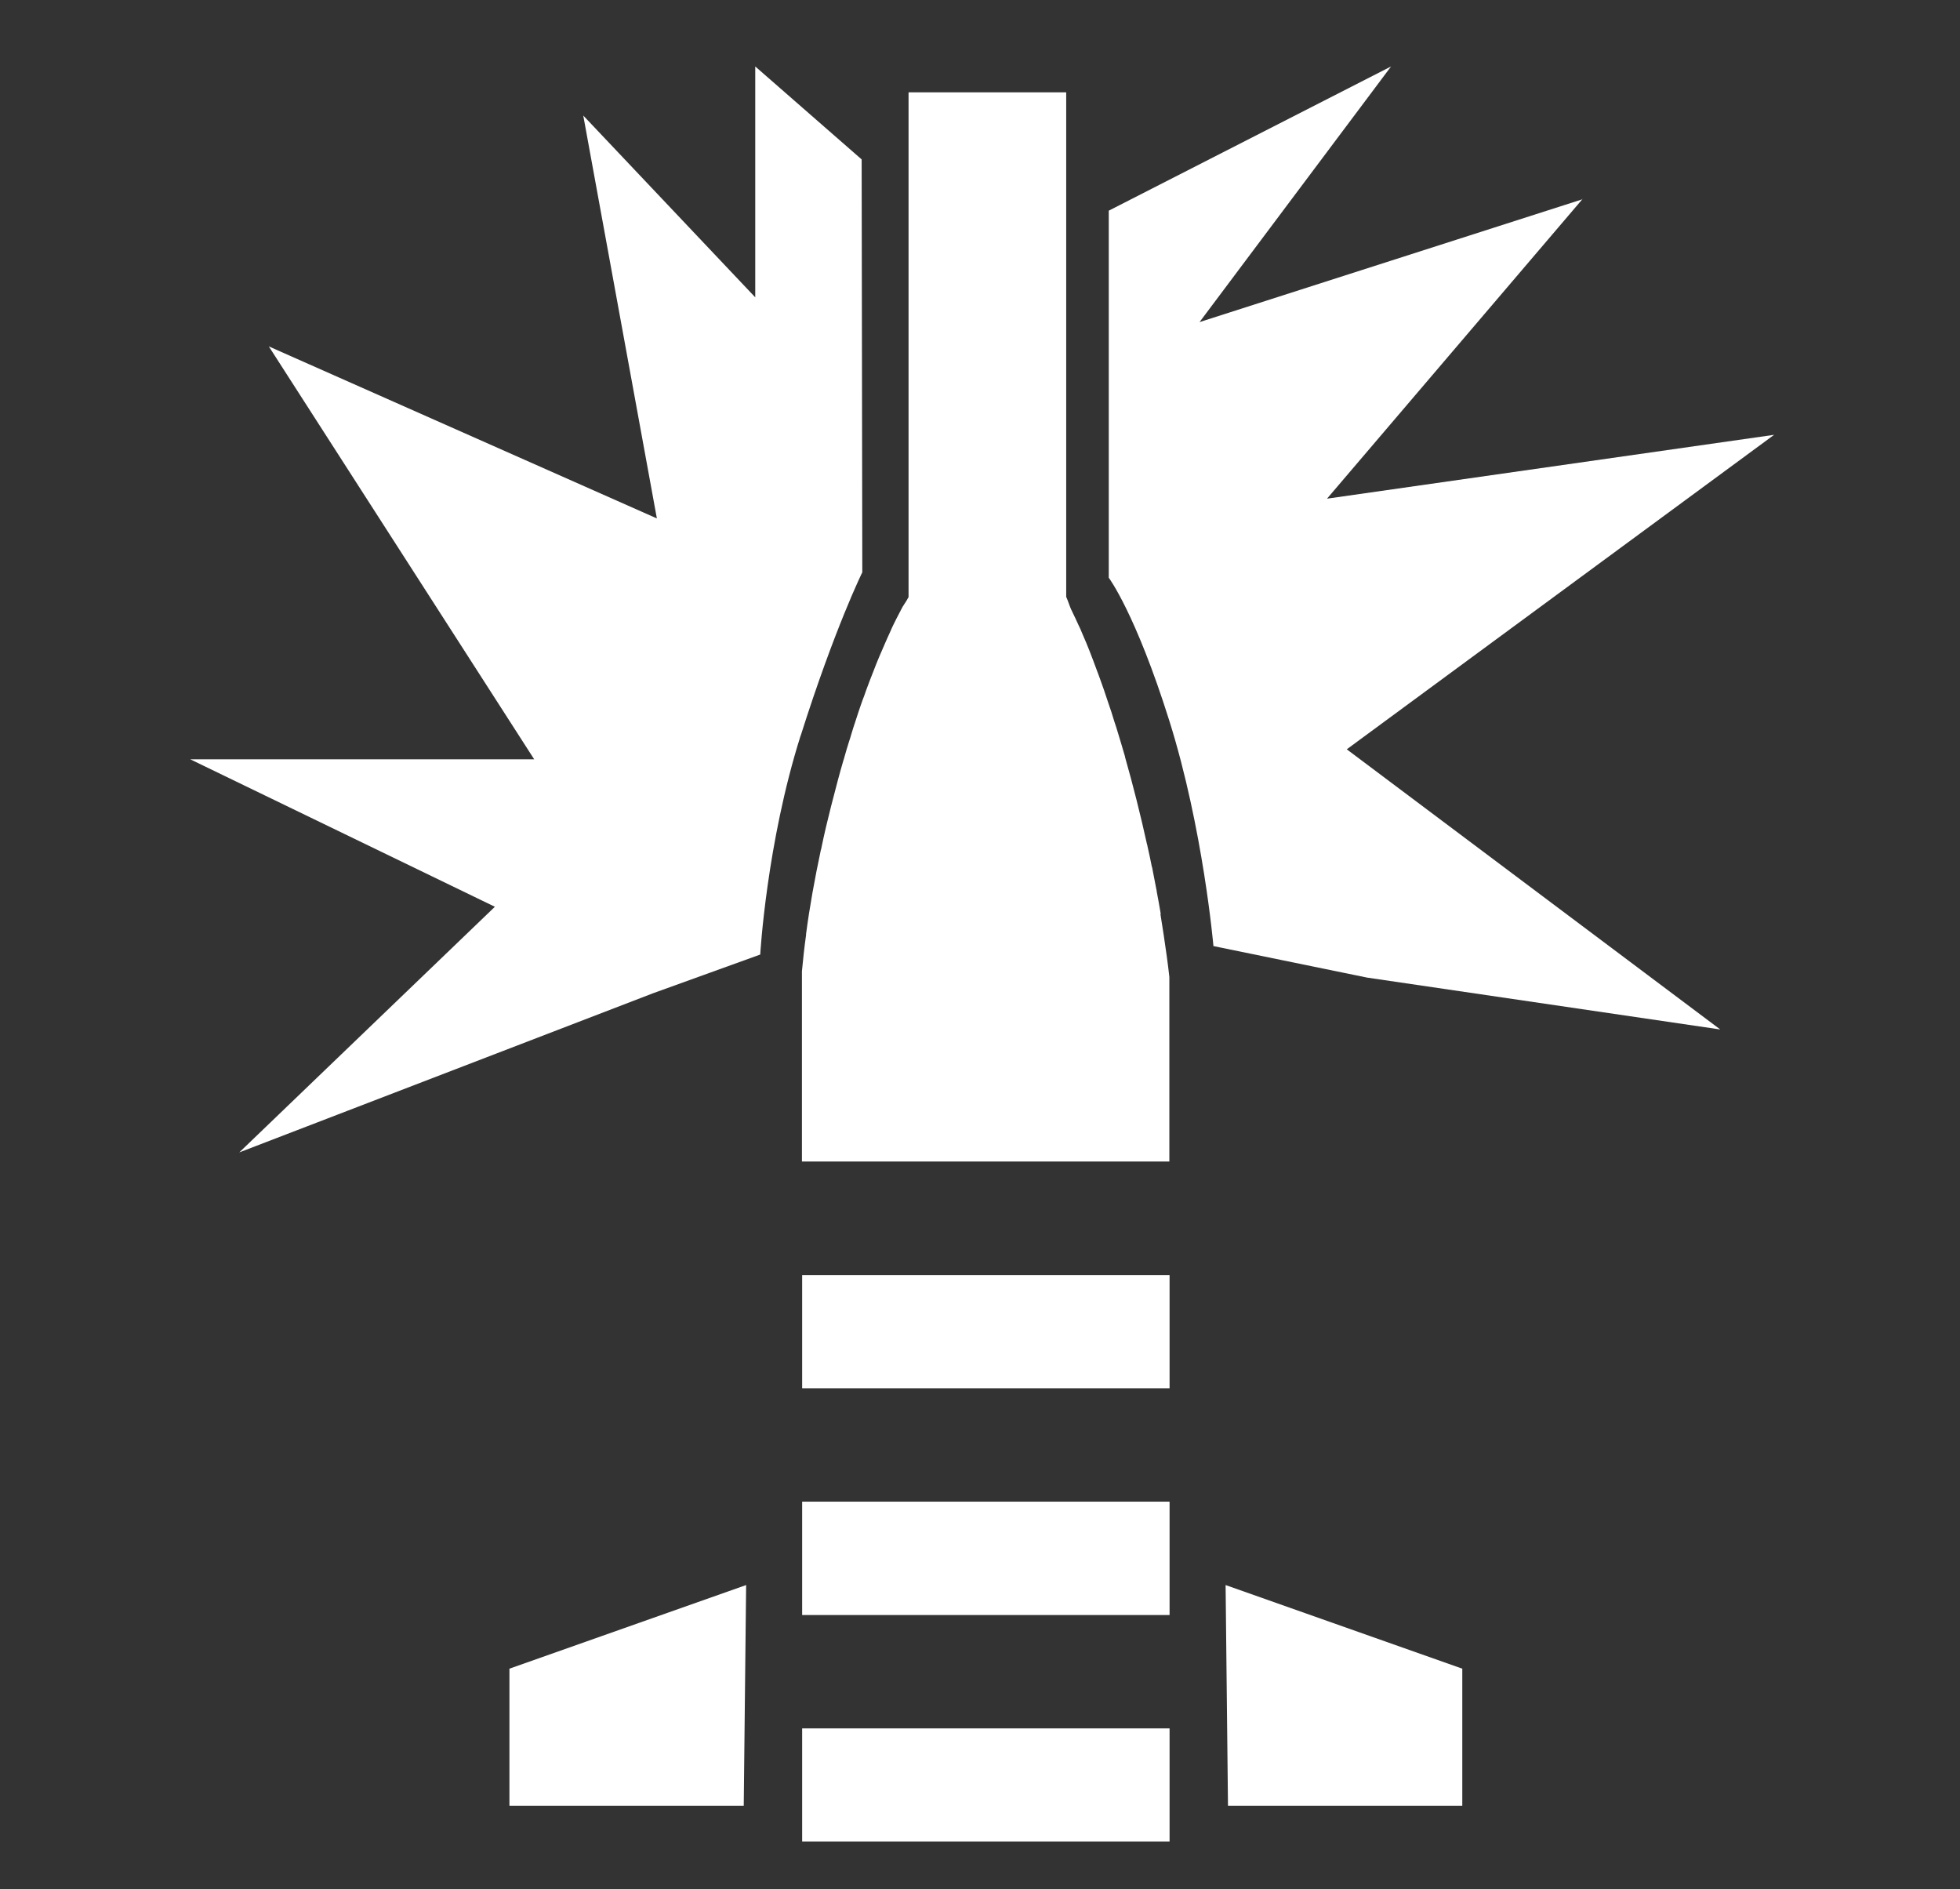 <?xml version="1.0" encoding="UTF-8"?><svg id="Layer_1" xmlns="http://www.w3.org/2000/svg" viewBox="0 0 90.26 86.98"><rect x="0" y="0" width="90.26" height="86.98" fill="#333333" stroke="none"/><defs><style>.cls-1{fill:#fff;}</style></defs><path class="cls-1" d="m72.89,9.17l-17.65,5.66,8.82-11.77-13,6.64v16.9s1.23,1.63,2.79,6.59,2.03,10.37,2.03,10.37l7.07,1.45,16.27,2.39-17.2-12.9,19.68-14.48-20.59,2.94,11.77-13.8Z"/><path class="cls-1" d="m36.87,33.88c1.57-4.96,2.84-7.53,2.84-7.53l-.03-19.01-4.9-4.28v10.63l-7.92-8.37,3.39,18.55-17.87-7.92,12.22,19.01h-15.84l14.03,6.79-11.77,11.31,19.06-7.33,4.93-1.78s.29-5.12,1.86-10.08Z"/><polygon class="cls-1" points="53.86 74.36 53.86 69.14 53.86 69.14 36.94 69.14 36.94 69.14 36.94 74.36 36.94 74.36 53.86 74.36 53.86 74.36"/><polygon class="cls-1" points="23.46 83.14 34.25 83.14 34.36 72.98 23.46 76.83 23.46 83.14"/><polygon class="cls-1" points="67.34 76.83 56.44 72.98 56.55 83.14 67.34 83.14 67.34 76.83"/><polygon class="cls-1" points="53.86 83.75 53.86 79.58 36.94 79.58 36.94 83.75 36.94 84.79 44.29 84.79 45.4 84.79 53.86 84.79 53.86 83.75"/><polygon class="cls-1" points="53.86 63.92 53.86 58.71 36.94 58.71 36.94 63.92 36.94 63.92 53.86 63.92 53.86 63.92"/><path class="cls-1" d="m53.45,42.09s0-.06-.01-.09c-.05-.31-.11-.62-.17-.94,0-.04-.01-.08-.02-.12-.06-.31-.12-.62-.18-.93,0-.04-.02-.08-.03-.12-.06-.31-.13-.63-.2-.94,0-.03-.01-.05-.02-.08-.3-1.36-.64-2.71-1.01-4.01,0,0,0-.01,0-.02-.07-.24-.14-.48-.21-.71-.03-.11-.07-.22-.1-.33-.06-.2-.12-.4-.19-.6-.04-.14-.09-.28-.13-.42-.06-.18-.12-.35-.18-.53-.05-.15-.1-.3-.15-.45-.06-.16-.11-.32-.17-.48-.06-.16-.11-.31-.17-.46-.05-.14-.11-.29-.16-.43-.06-.16-.12-.31-.18-.47-.05-.12-.1-.25-.15-.37-.07-.17-.14-.33-.21-.49-.04-.1-.08-.2-.13-.29-.1-.23-.21-.45-.31-.66,0-.02-.02-.04-.03-.06-.08-.17-.16-.44-.24-.61v-8.62h0v-.15h0V4.25h0s-7.26,0-7.26,0h0v11.78h0v.11h0v11.35c-.12.24-.24.36-.36.61,0,.02-.02.04-.03.06-.11.21-.22.42-.33.65-.04.09-.09.19-.13.29-.07.16-.15.32-.22.49-.05.12-.1.24-.16.37-.07.15-.13.31-.2.47-.06.14-.11.28-.17.43-.06.15-.12.31-.18.46-.06.16-.12.32-.18.48-.05.15-.1.29-.16.44-.06.18-.13.36-.19.55-.04.13-.09.27-.13.4-.07.21-.14.42-.2.63-.03.1-.06.21-.1.32-.08.25-.15.49-.22.74-.01.04-.02.08-.04.13-.18.61-.34,1.23-.5,1.85-.02.09-.05.18-.07.27-.16.63-.31,1.26-.44,1.89,0,.04-.02.08-.03.12-.28,1.32-.52,2.63-.68,3.87,0,.01,0,.03,0,.04h0c-.08.57-.14,1.13-.19,1.67v8.76h16.92v-8.5c-.07-.63-.16-1.27-.26-1.93h0c-.05-.32-.1-.64-.15-.96Z"/></svg>